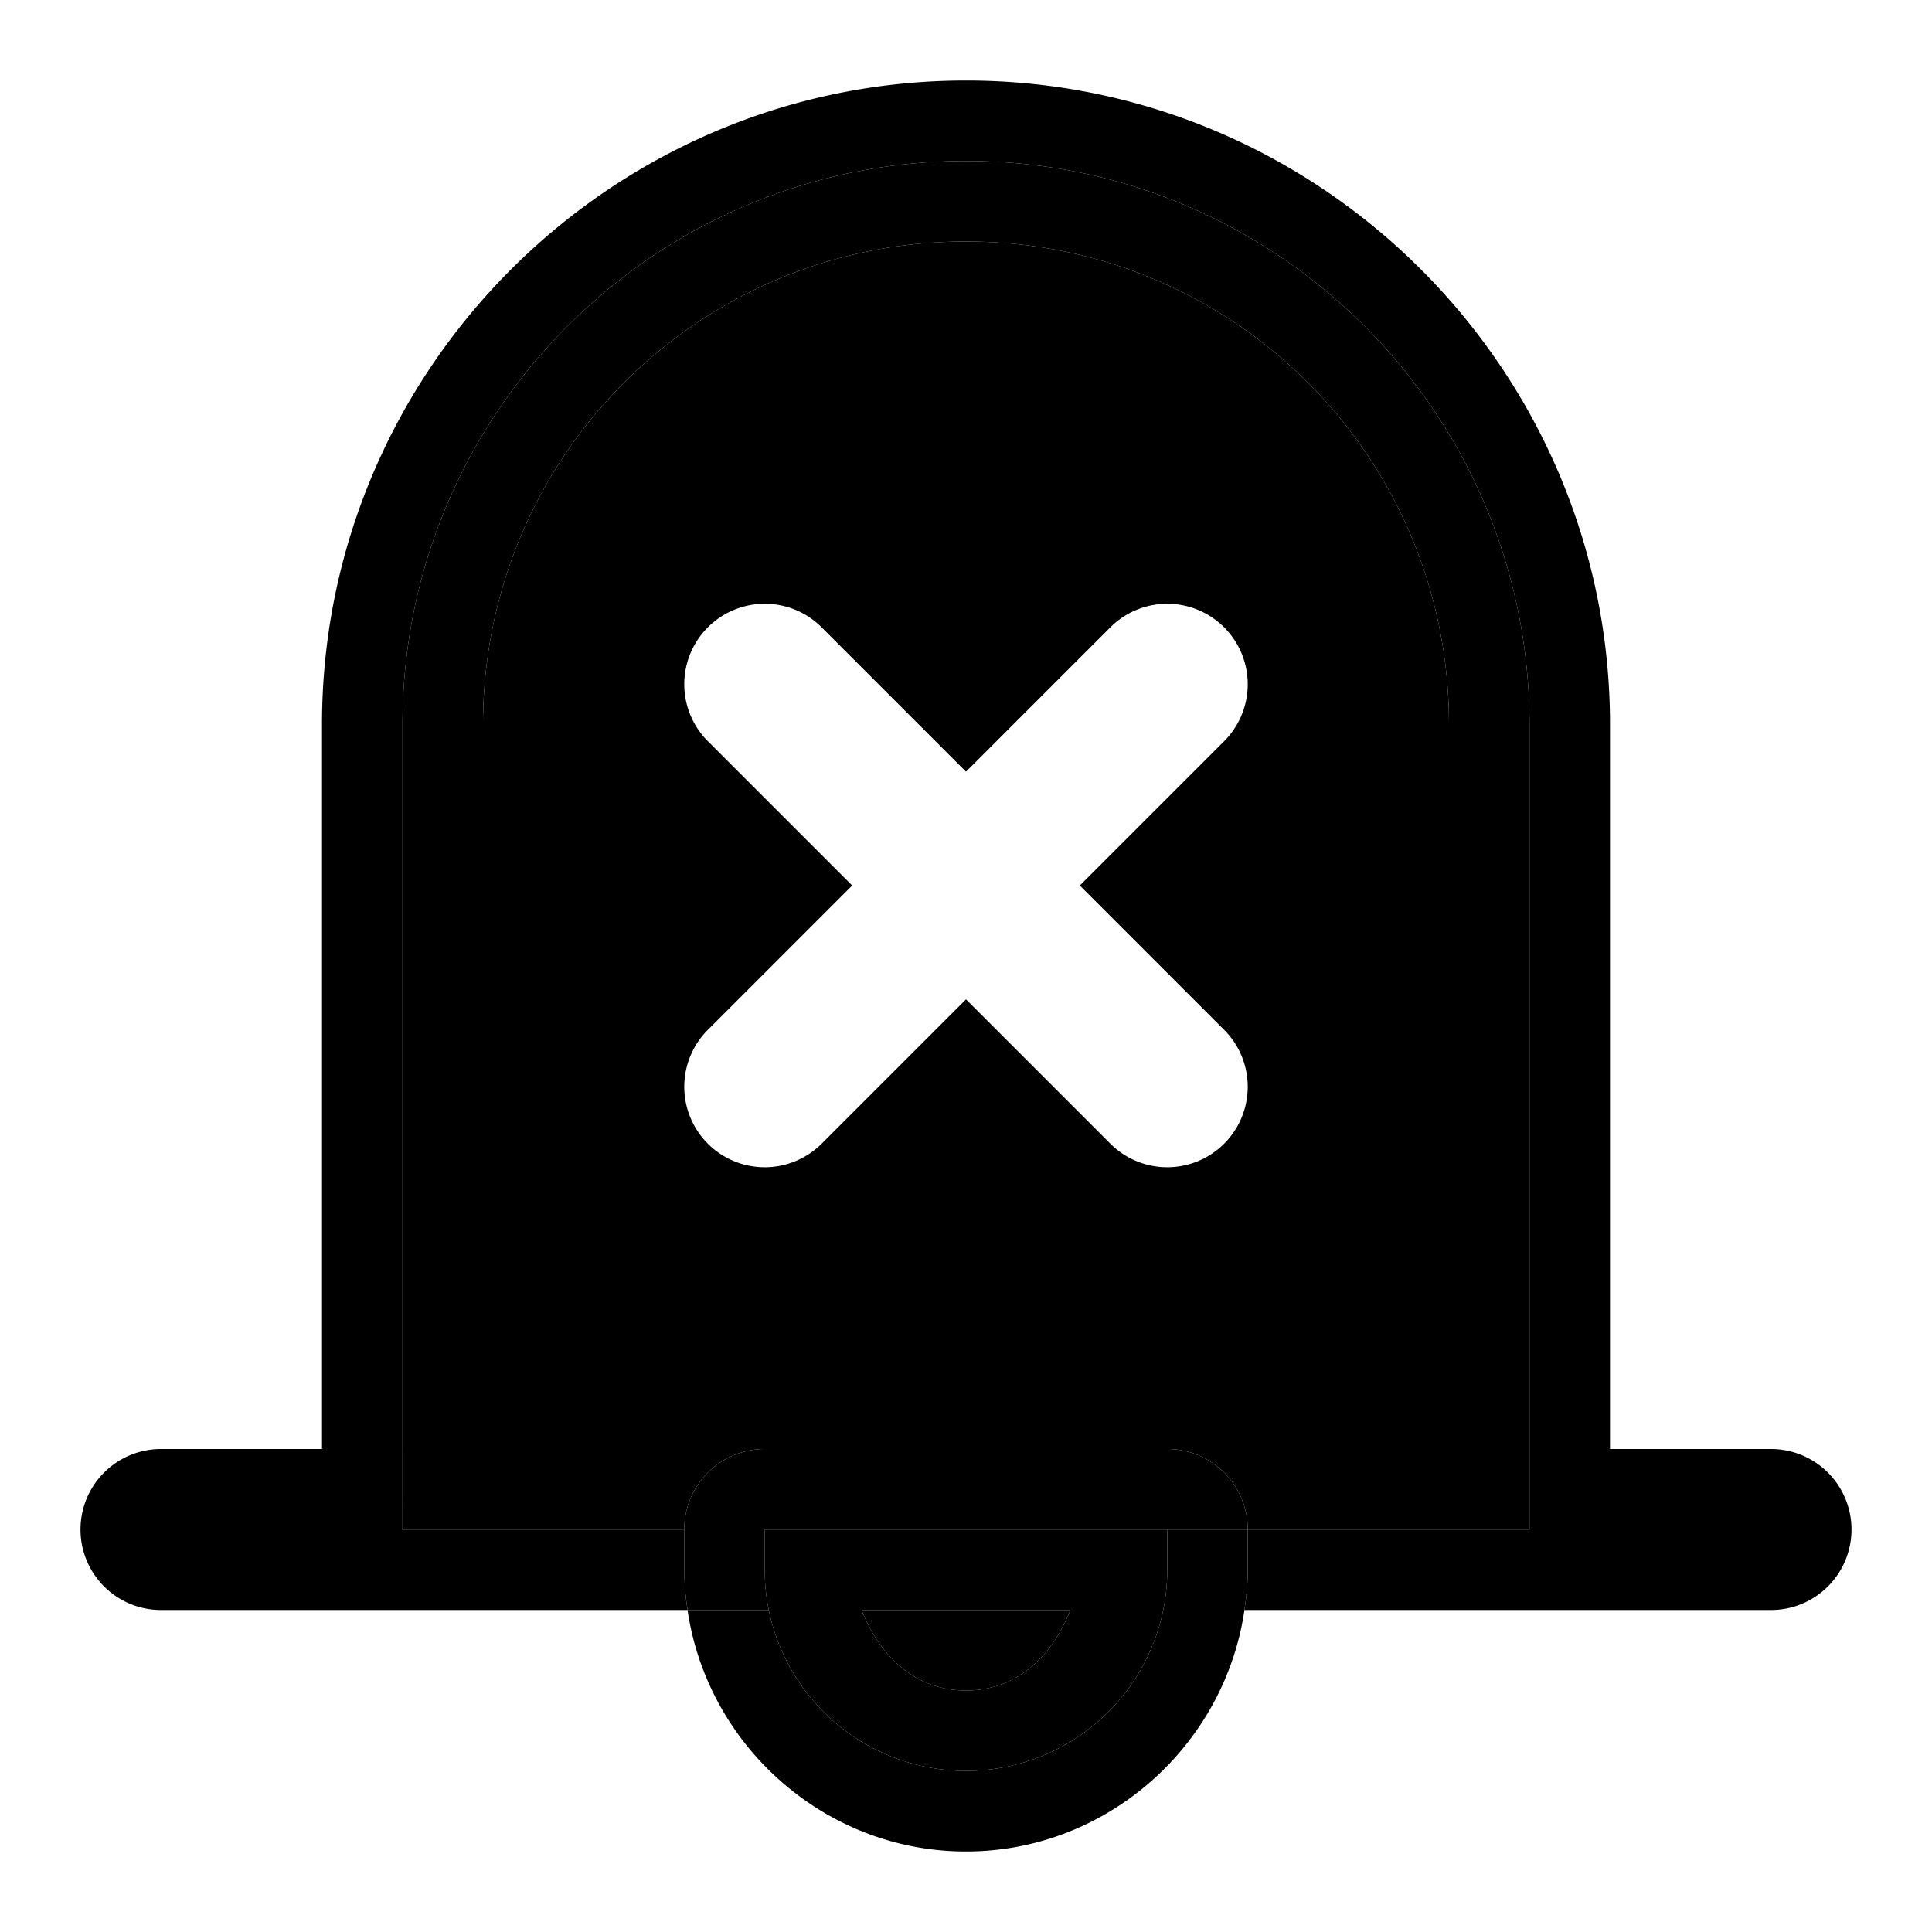 <svg xmlns="http://www.w3.org/2000/svg" width="48" height="48" viewBox="0 0 48 48"><path d="M19 36h17V18c0-6.651-5.349-12-12-12s-12 5.349-12 12v18zm0-21a2 2 0 0 1 1.414.586L24 19.172l3.586-3.586A2 2 0 0 1 29 15a2 2 0 0 1 1.414.586 2 2 0 0 1 0 2.828L26.828 22l3.586 3.586a2 2 0 0 1 0 2.828 2 2 0 0 1-2.828 0L24 24.828l-3.586 3.586a2 2 0 0 1-2.828 0 2 2 0 0 1 0-2.828L21.172 22l-3.586-3.586a2 2 0 0 1 0-2.828A2 2 0 0 1 19 15Z"/><path d="M17 38a2 2 0 0 1 2-2h-7V18c0-6.651 5.349-12 12-12s12 5.349 12 12v18h-7a2 2 0 0 1 2 2h7V18c0-7.732-6.268-14-14-14s-14 6.268-14 14v20z"/><path d="M24 2C15.187 2 8 9.187 8 18v18H4a2 2 0 0 0-2 2 2 2 0 0 0 2 2h13.082A7 7 0 0 1 17 39v-1h-7V18c0-7.732 6.268-14 14-14s14 6.268 14 14v20h-7v1c0 .34-.034.672-.082 1H44a2 2 0 0 0 2-2 2 2 0 0 0-2-2h-4V18c0-8.813-7.187-16-16-16Z"/><path d="M17 38h14a2 2 0 0 0-2-2H19a2 2 0 0 0-2 2zm2.1 2a5 5 0 0 1-.1-1v-1h-2v1c0 .34.034.672.082 1zm7.492 0h-5.184c.434 1.116 1.306 2 2.592 2s2.158-.884 2.592-2z"/><path d="M28.9 40q.1-.486.1-1v-1H19v1q0 .514.1 1h7.492zm0 0h-2.308c-.434 1.116-1.306 2-2.592 2s-2.158-.884-2.592-2H19.1a5.002 5.002 0 0 0 9.8 0z"/><path d="M30.918 40c.048-.328.082-.66.082-1v-1h-2v1q0 .514-.1 1zm0 0H28.9a5.002 5.002 0 0 1-9.8 0h-2.018c.492 3.374 3.416 6 6.918 6s6.426-2.626 6.918-6z"/></svg>
